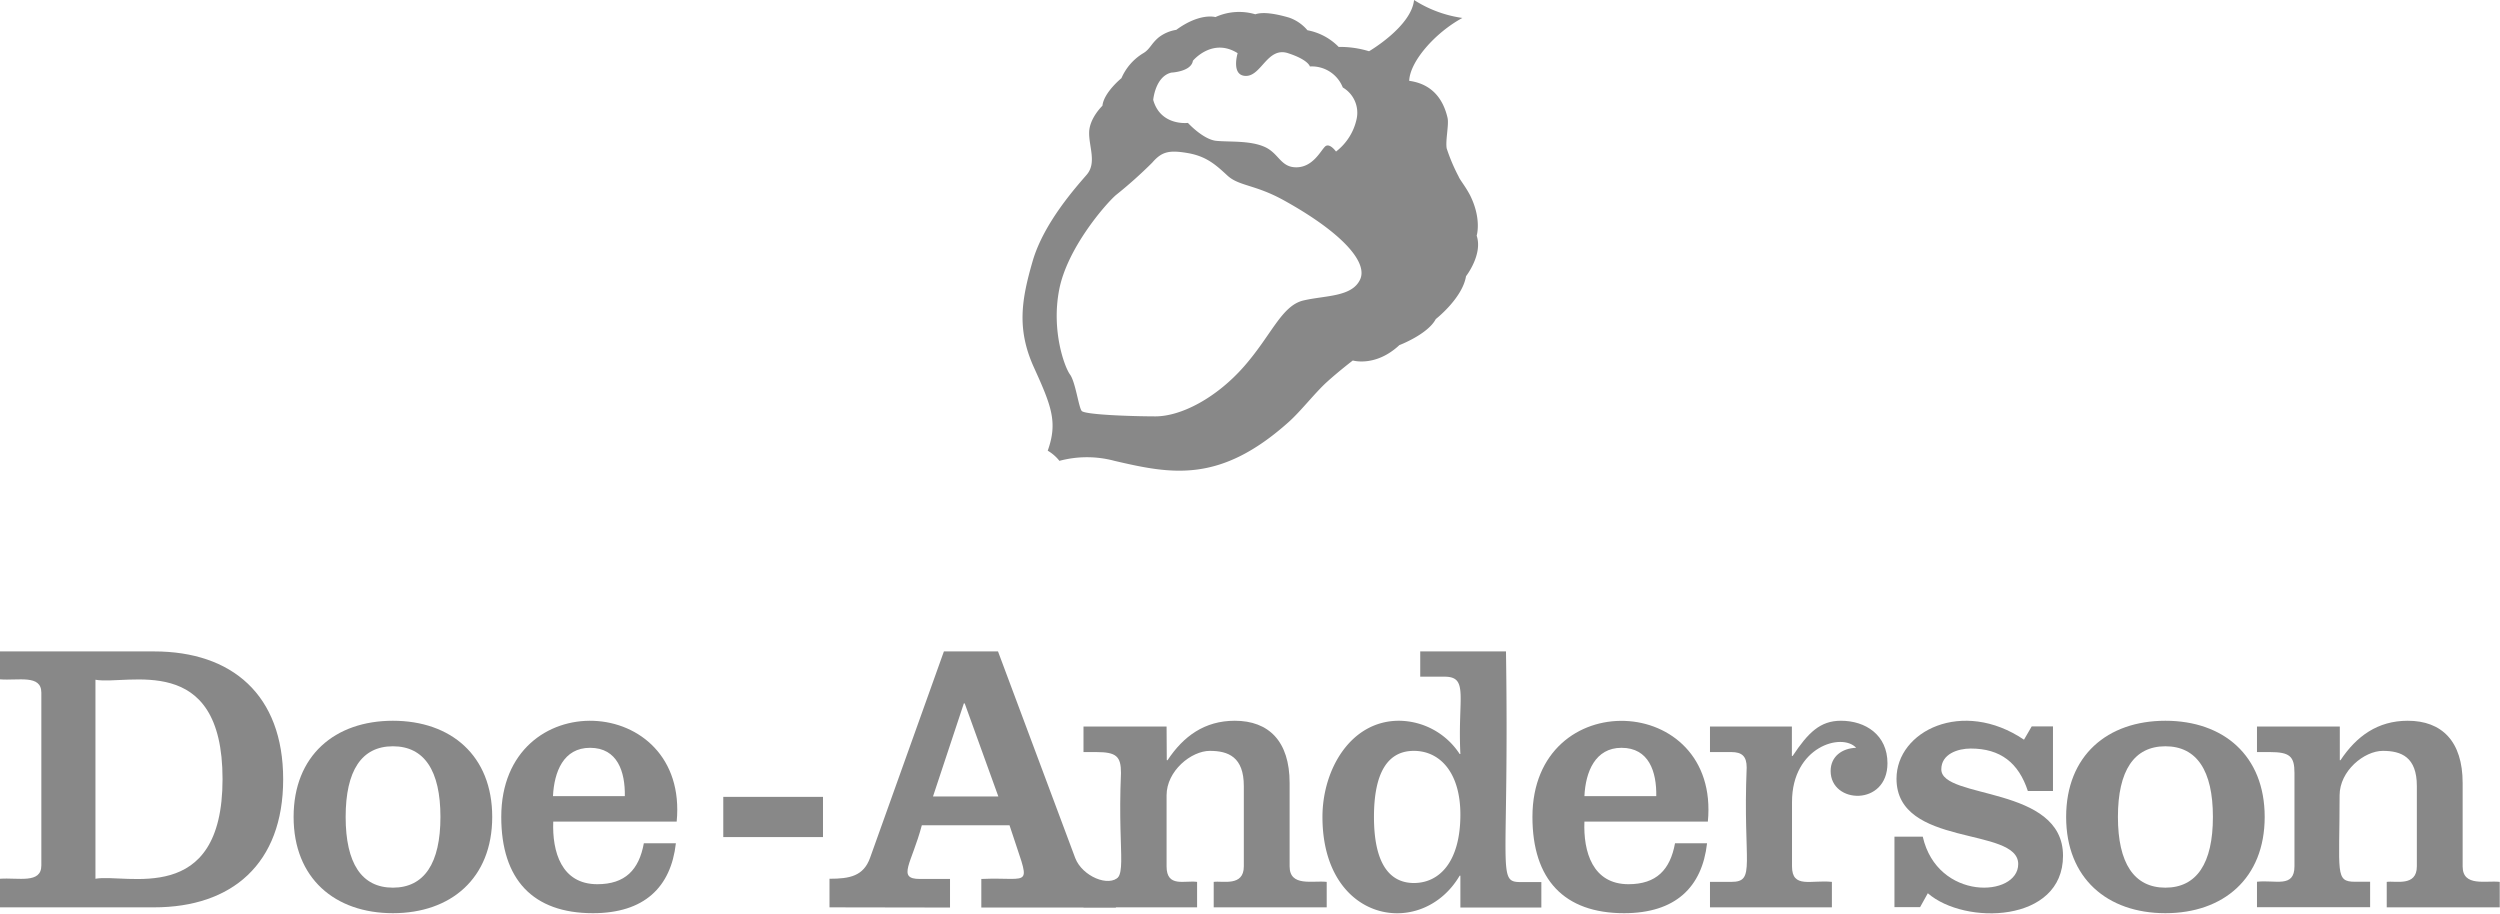<svg xmlns="http://www.w3.org/2000/svg" viewBox="0 0 376.1 137.43">
  <g fill="#888">
    <path d="m0 132.2c2.75-.2 6.22.79 6.22-2v-26c0-2.76-3.47-1.78-6.22-2v-4.2h23.19c11.68 0 19.41 6.51 19.41 19.24s-7.73 19.26-19.41 19.26h-23.19zm14.36 0c4.57-.84 19.12 4.33 19.12-15s-14.34-14.07-19.12-14.94z"/>
    <path d="m59.11 108.43c8.72 0 14.94 5.23 14.94 14.47s-6.22 14.48-14.94 14.48-14.94-5.24-14.94-14.48 6.22-14.47 14.94-14.47zm0 25.11c4.71 0 7.15-3.66 7.15-10.64s-2.44-10.63-7.15-10.63-7.11 3.66-7.11 10.63 2.4 10.64 7.11 10.64z"/>
    <path d="m83.23 123.6c-.17 4.53 1.22 9.42 6.63 9.42 4.18 0 6.27-2.15 7-6.16h4.82c-.75 6.62-4.76 10.52-12.49 10.52-9 0-13.78-5.06-13.78-14.48 0-20.07 28.26-18.72 26.39.7zm10.77-3.83c.06-3.67-1.1-7.27-5.23-7.27-4 0-5.4 3.6-5.58 7.27z"/>
    <path d="m108.81 125.93v-6.05h15v6.05z"/>
    <path d="m124.79 136.5v-4.3c3.08 0 5.11-.41 6.1-3.14l11.11-31.06h8.14l11.62 31.09c1.05 2.73 5.08 4.46 6.6 2.77l-.49 4.67h-20.24v-4.3c7.85-.35 7.45 1.88 4.24-8.08h-13.19c-1.53 5.78-3.82 8.08-.29 8.08h4.53v4.3zm25.4-16.68-5.06-14h-.13l-4.64 14z"/>
    <path d="m175.53 114.36h.12c2.38-3.6 5.57-5.93 10.11-5.93 5.11 0 8.25 3.08 8.25 9.36v12.55c0 3.12 3.5 2.09 5.58 2.33v3.83h-17v-3.83c1.32-.19 4.53.75 4.53-2.33v-12.09c0-4.36-2.32-5.29-5.11-5.29s-6.51 3-6.51 6.69v10.69c0 3.23 2.75 2.07 4.59 2.33v3.83h-17.09v-3.83h3.32c3.77 0 1.74-2.74 2.32-16.39 0-2.5-.7-3.14-3.72-3.14h-1.92v-3.84h12.5z"/>
    <path d="m219.7 131.74h-.11c-5.66 9.62-20.64 7.14-20.64-8.84 0-7.15 4.25-14.47 11.51-14.47a11 11 0 0 1 9.13 5h.11c-.42-8.51 1.29-11.63-2.38-11.63h-3.66v-3.8h12.9c.51 33.61-1.47 34.7 2.32 34.7h3v3.83h-12.18zm-7 1.1c3.89 0 7-3.25 7-10.29 0-6.33-3.08-9.59-7-9.59s-6 3.26-6 9.94 2.13 9.94 6.03 9.94z"/>
    <path d="m238.36 123.6c-.18 4.53 1.22 9.42 6.63 9.42 4.18 0 6.27-2.15 7-6.16h4.82c-.75 6.62-4.76 10.52-12.49 10.52-9 0-13.78-5.06-13.78-14.48 0-20 28.27-18.76 26.39.7zm10.81-3.83c.06-3.67-1.1-7.27-5.23-7.27-3.95 0-5.41 3.6-5.58 7.27z"/>
    <path d="m269.57 113.72h.12c2.32-3.49 4.12-5.29 7.26-5.29 3.72 0 7 2.15 7 6.39 0 6.51-8.55 6.16-8.55 1.17 0-2.21 1.75-3.43 3.84-3.49-2.14-2.33-9.65-.18-9.65 8.14v9.7c0 3.38 2.88 2 6 2.33v3.83h-18.34v-3.83h3.2c3.78 0 1.73-2.67 2.32-17.21 0-1.68-.7-2.32-2.32-2.32h-3.2v-3.84h12.32z"/>
    <path d="m289.26 125.87c2.21 9.71 14.36 9.15 14.36 4.12 0-5.69-18.31-2.44-18.31-12.84 0-7.18 9.93-12.11 19.18-5.87l1.16-2h3.2v9.72h-3.78c-1.39-4.24-4.12-6.39-8.6-6.39-1.92 0-4.42.81-4.42 3.13 0 4.54 18.31 2.39 18.31 13 0 10.13-14.79 10.48-20.34 5.64l-1.16 2.09h-3.86v-10.6z"/>
    <path d="m325.76 108.43c8.72 0 14.94 5.23 14.94 14.47s-6.22 14.48-14.94 14.48-14.93-5.24-14.93-14.48 6.22-14.47 14.93-14.47zm0 25.11c4.71 0 7.15-3.66 7.15-10.64s-2.44-10.63-7.15-10.63-7.14 3.66-7.14 10.63 2.44 10.64 7.14 10.64z"/>
    <path d="m352 114.36h.11c2.39-3.6 5.58-5.93 10.11-5.93 5.12 0 8.26 3.08 8.26 9.36v12.55c0 3.12 3.5 2.09 5.58 2.33v3.83h-17v-3.83c1.32-.19 4.53.75 4.53-2.33v-12.09c0-4.36-2.33-5.29-5.12-5.29s-6.5 3-6.5 6.69c0 11.7-.72 13 2.32 13h2.27v3.83h-17.02v-3.83c2.75-.32 5.64 1 5.64-2.33v-14.04c0-2.5-.7-3.14-3.72-3.14h-1.92v-3.84h12.46z"/>
    <path fill-rule="evenodd" d="m220.55 41.55c-.55 3.33-4.55 6.45-4.55 6.45-1.21 2.3-5.48 3.92-5.48 3.92-3.58 3.34-7 2.31-7 2.31s-2 1.52-3.86 3.2-3.94 4.42-5.86 6.12c-10.32 9.2-17.56 7.78-26.14 5.78a16 16 0 0 0 -8.28 0 6.38 6.38 0 0 0 -1.76-1.53c1.53-4.28.56-6.72-2.07-12.51s-1.87-10.23-.2-16 6.59-11.21 8.13-13 .32-4.23.37-6.38 2-4 2-4c.21-2 2.86-4.15 2.86-4.15a8.18 8.18 0 0 1 3.29-3.76c1-.59 1.18-1.43 2.32-2.38a5.81 5.81 0 0 1 2.64-1.13c3.58-2.62 5.89-1.92 5.89-1.92a8.58 8.58 0 0 1 6-.42c1.26-.44 3.37 0 5.08.5a6.31 6.31 0 0 1 2.76 1.9 8.83 8.83 0 0 1 4.7 2.51 14.9 14.9 0 0 1 4.57.65s6.36-3.71 6.77-7.71a18.16 18.16 0 0 0 7.27 2.7c-4.05 2.19-7.89 6.51-8 9.46 3.53.48 5.15 2.86 5.77 5.58.23 1-.34 3.39-.13 4.59a27.46 27.46 0 0 0 1.8 4.24c.19.49 1 1.44 1.71 2.79 1.79 3.59 1 6.09 1 6.09.95 2.83-1.6 6.1-1.6 6.1zm-41.84-23.06s2.29 2.51 4.29 2.7 5-.07 7.21.89 2.42 3.13 4.86 3.09 3.59-2.45 4.26-3.11 1.66.74 1.66.74a8.39 8.39 0 0 0 3.12-5 4.4 4.4 0 0 0 -2.1-4.64 5 5 0 0 0 -4.95-3.16s-.21-1-3.29-2-4 3.41-6.31 3.42-1.27-3.42-1.27-3.42c-3.81-2.4-6.73 1.14-6.73 1.14-.25 1.65-3.23 1.78-3.23 1.78-2.44.57-2.74 4.11-2.74 4.11 1.11 3.97 5.22 3.46 5.22 3.46zm14.29 11.57c-4.23-2.31-6.63-2.06-8.36-3.66s-3.16-2.9-6-3.38-3.89-.17-5.3 1.45a66.87 66.87 0 0 1 -5.49 4.9c-1.67 1.49-7.29 8-8.5 14.18s.79 11.65 1.62 12.79 1.3 4.92 1.76 5.48 7.17.81 11.06.82 9.2-2.77 13.36-7.51 5.65-9.16 8.95-9.93 7.27-.5 8.51-3.14-2.84-7.17-11.61-12z"/>
  </g>
</svg>
